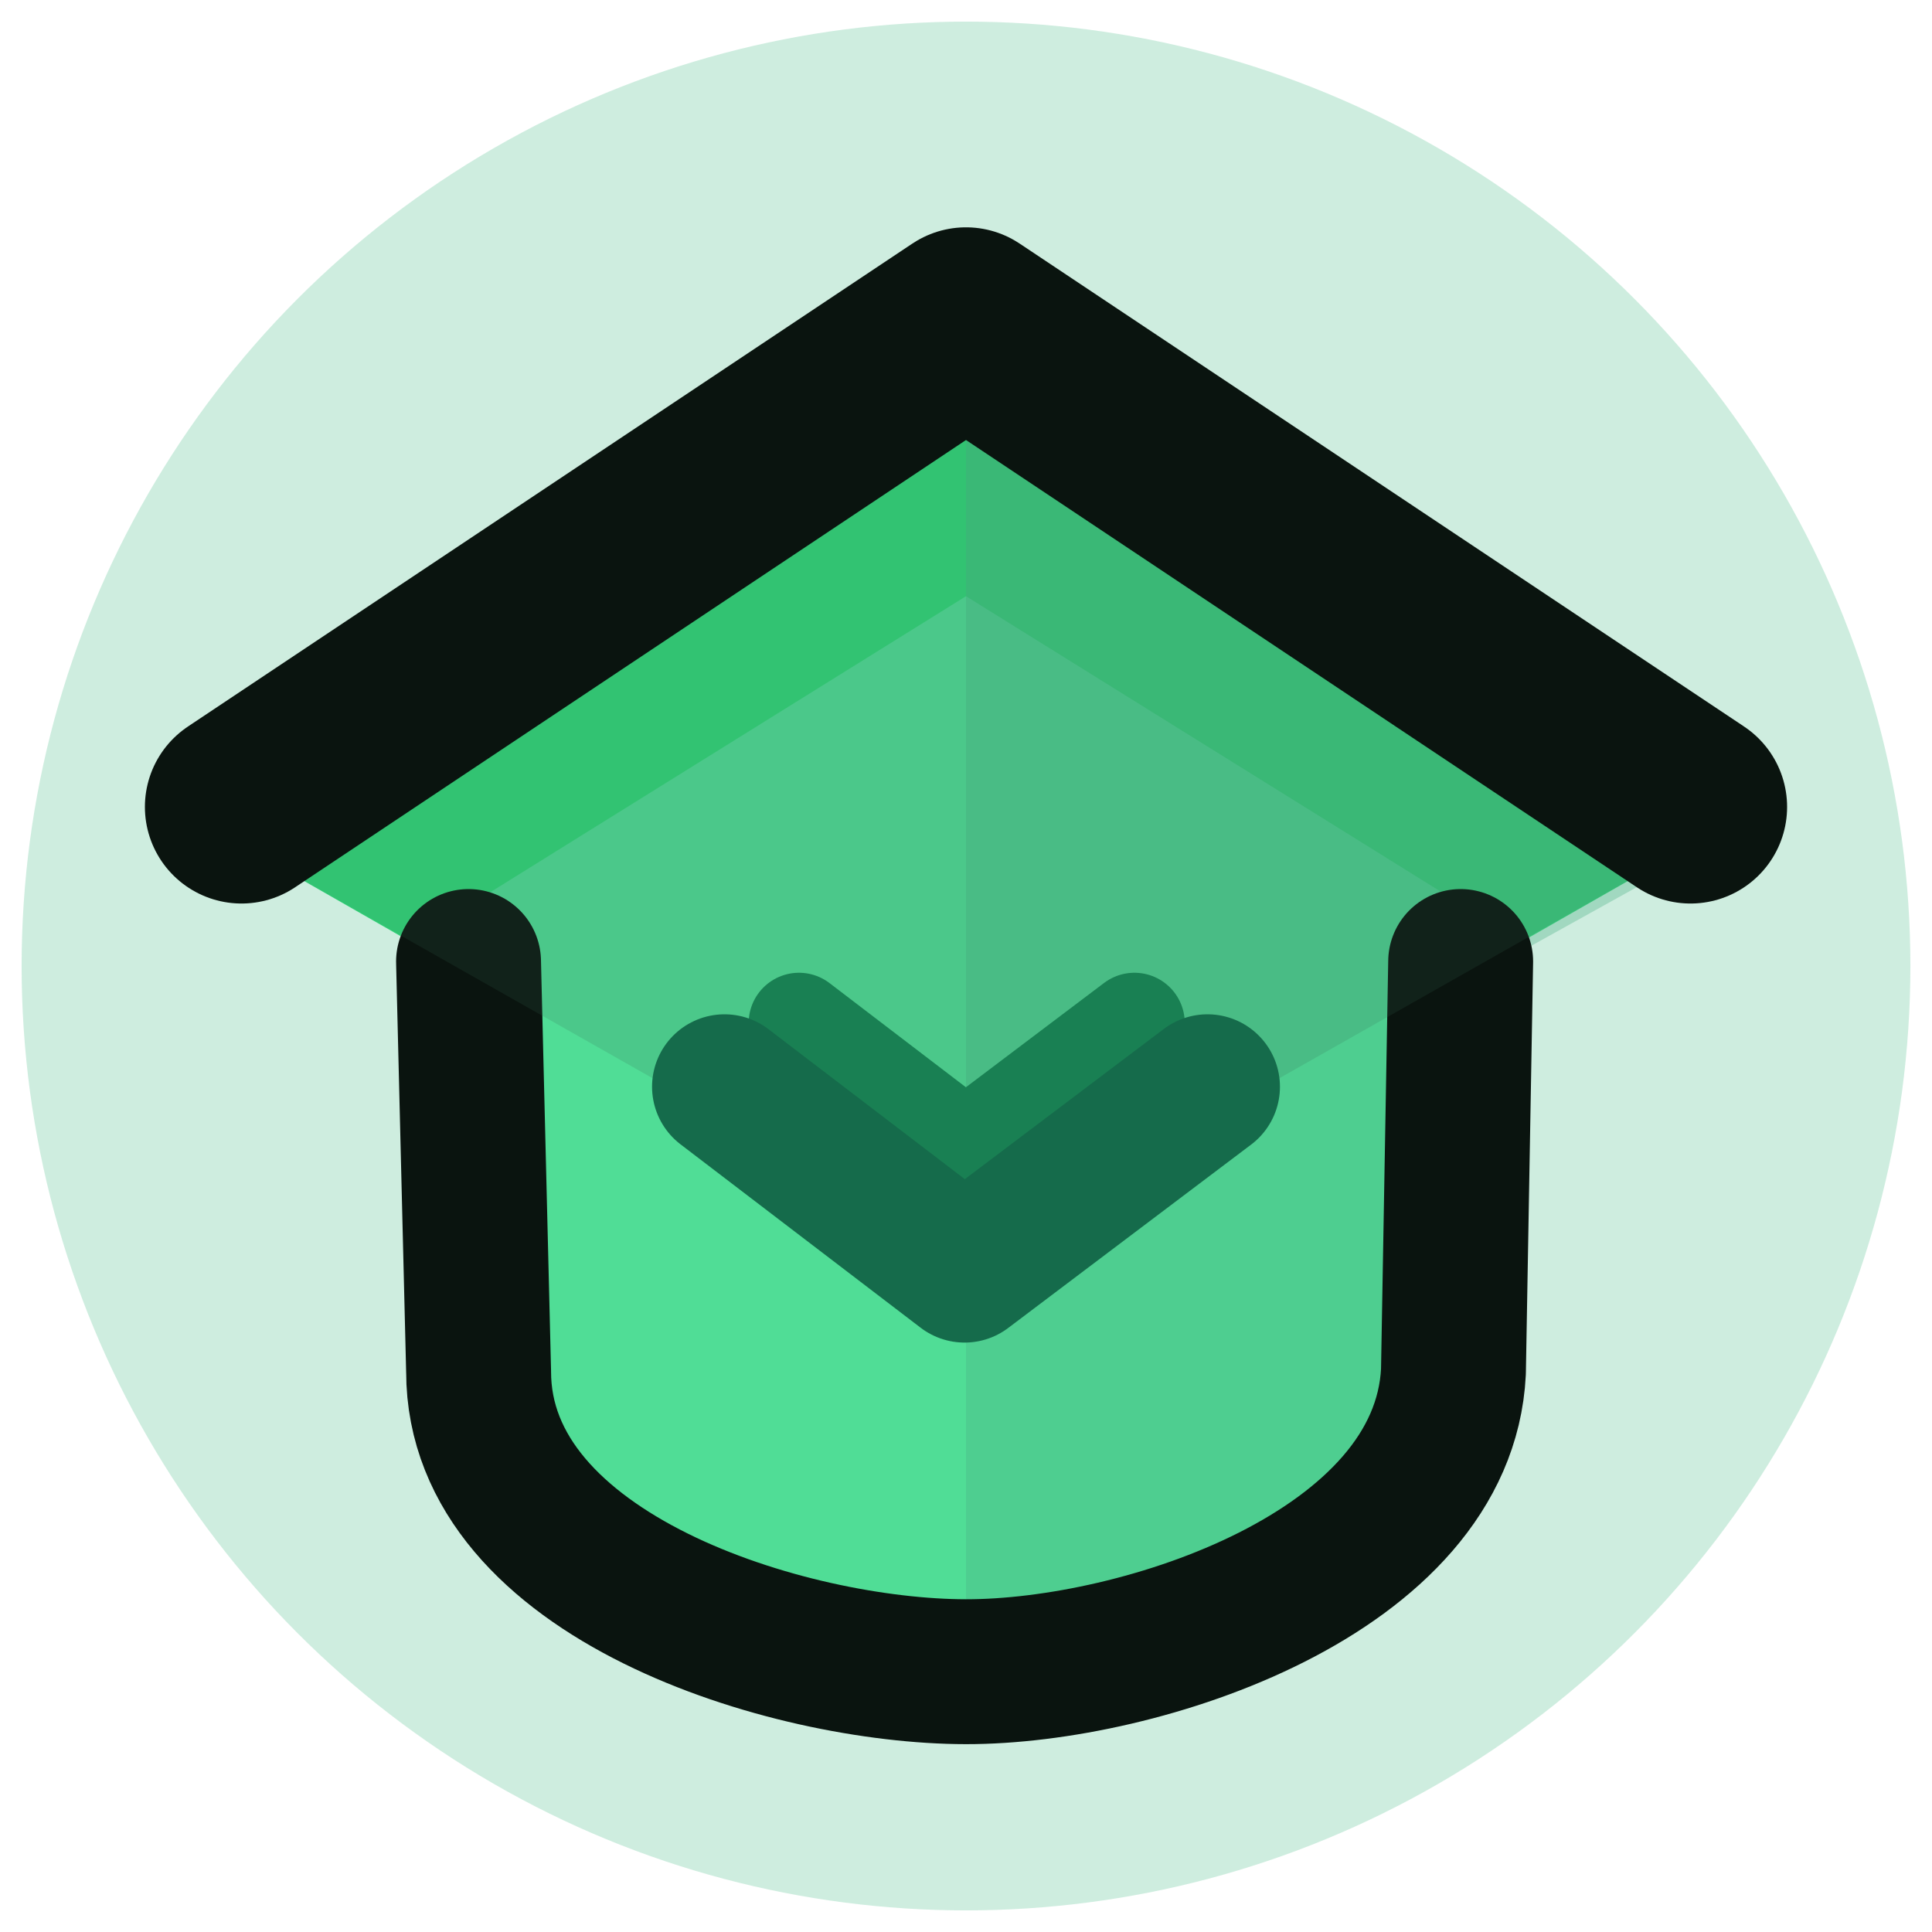<?xml version="1.0" encoding="UTF-8" standalone="no"?>
<!-- Created with Inkscape (http://www.inkscape.org/) -->

<svg
   width="80mm"
   height="80mm"
   viewBox="0 0 80 80"
   version="1.1"
   id="svg1"
   inkscape:version="1.4 (e7c3feb100, 2024-10-09)"
   sodipodi:docname="logo.svg"
   inkscape:export-filename="logo.png"
   inkscape:export-xdpi="40.639999"
   inkscape:export-ydpi="40.639999"
   xmlns:inkscape="http://www.inkscape.org/namespaces/inkscape"
   xmlns:sodipodi="http://sodipodi.sourceforge.net/DTD/sodipodi-0.dtd"
   xmlns="http://www.w3.org/2000/svg"
   xmlns:svg="http://www.w3.org/2000/svg">
  <sodipodi:namedview
     id="namedview1"
     pagecolor="#2a2a2a"
     bordercolor="#000000"
     borderopacity="0.25"
     inkscape:showpageshadow="2"
     inkscape:pageopacity="0.0"
     inkscape:pagecheckerboard="0"
     inkscape:deskcolor="#d1d1d1"
     inkscape:document-units="mm"
     inkscape:zoom="1.4614334"
     inkscape:cx="190.56633"
     inkscape:cy="201.85662"
     inkscape:window-width="2560"
     inkscape:window-height="1375"
     inkscape:window-x="2240"
     inkscape:window-y="0"
     inkscape:window-maximized="1"
     inkscape:current-layer="layer1"
     showgrid="true">
    <inkscape:grid
       id="grid1"
       units="mm"
       originx="0"
       originy="0"
       spacingx="1"
       spacingy="1"
       empcolor="#0099e5"
       empopacity="0.302"
       color="#0099e5"
       opacity="0.149"
       empspacing="5"
       enabled="true"
       visible="true" />
  </sodipodi:namedview>
  <defs
     id="defs1" />
  <g
     inkscape:label="Layer 1"
     inkscape:groupmode="layer"
     id="layer1"
     transform="translate(-9.681,-8.232)">
    <circle
       style="fill:#8fd6b7;fill-opacity:0.43;stroke:none;stroke-width:3.192;stroke-linecap:round;stroke-linejoin:round"
       id="path3"
       cx="49.681"
       cy="48.232"
       r="39.105" />
    <path
       style="fill:#50dd96;fill-opacity:1;stroke:none;stroke-width:6;stroke-linecap:round;stroke-linejoin:round;stroke-dasharray:none"
       d="m 19.681,43.232 10,5 v 20 l 20,10 20,-10 v -20 l 10,-5 -30,-20 z"
       id="path10" />
    <path
       style="fill:#32d77a;fill-opacity:1;stroke:none;stroke-width:6;stroke-linecap:round;stroke-linejoin:round;stroke-dasharray:none"
       d="m 26.681,47.232 23,-14.313 23,14.313 7,-4 L 49.681,23.232 19.681,43.232 Z"
       id="path11"
       sodipodi:nodetypes="ccccccc" />
    <path
       style="fill:#4db286;fill-opacity:0.344;stroke:none;stroke-width:6;stroke-linecap:round;stroke-linejoin:round;stroke-dasharray:none"
       d="m 49.681,24.732 v 54 l 20,-10 1,-20 9,-5 z"
       id="path13" />
    <path
       style="fill:none;fill-opacity:0.43;stroke:#0a140f;stroke-width:6;stroke-linecap:round;stroke-linejoin:round;stroke-dasharray:none"
       d="m 29.082,48.046 0.417,16.982 c 0,8.491 12.82,12.419 20.183,12.426 7.231,0.007 19.768,-4.078 20.183,-12.426 l 0.299,-16.982"
       id="path9"
       sodipodi:nodetypes="ccscc" />
    <path
       style="fill:#346751;fill-opacity:0.179;stroke:none;stroke-width:6;stroke-linecap:round;stroke-linejoin:round;stroke-dasharray:none"
       d="m 19.681,43.232 30,17 30,-17 -30,-21 z"
       id="path14" />
    <path
       style="fill:none;fill-opacity:1;stroke:#198053;stroke-width:4.167;stroke-linecap:round;stroke-linejoin:round;stroke-dasharray:none"
       d="m 42.765,50.595 6.905,5.274 6.986,-5.274"
       id="path12-3" />
    <path
       style="fill:none;fill-opacity:1;stroke:#156b4b;stroke-width:6;stroke-linecap:round;stroke-linejoin:round;stroke-dasharray:none"
       d="m 39.681,53.232 9.941,7.593 10.059,-7.593"
       id="path12" />
    <path
       style="fill:none;fill-opacity:0.43;stroke:#0a140f;stroke-width:8;stroke-linecap:round;stroke-linejoin:round;stroke-dasharray:none"
       d="M 19.681,41.645 49.681,21.645 79.681,41.645"
       id="path7"
       sodipodi:nodetypes="ccc" />
  </g>
</svg>
